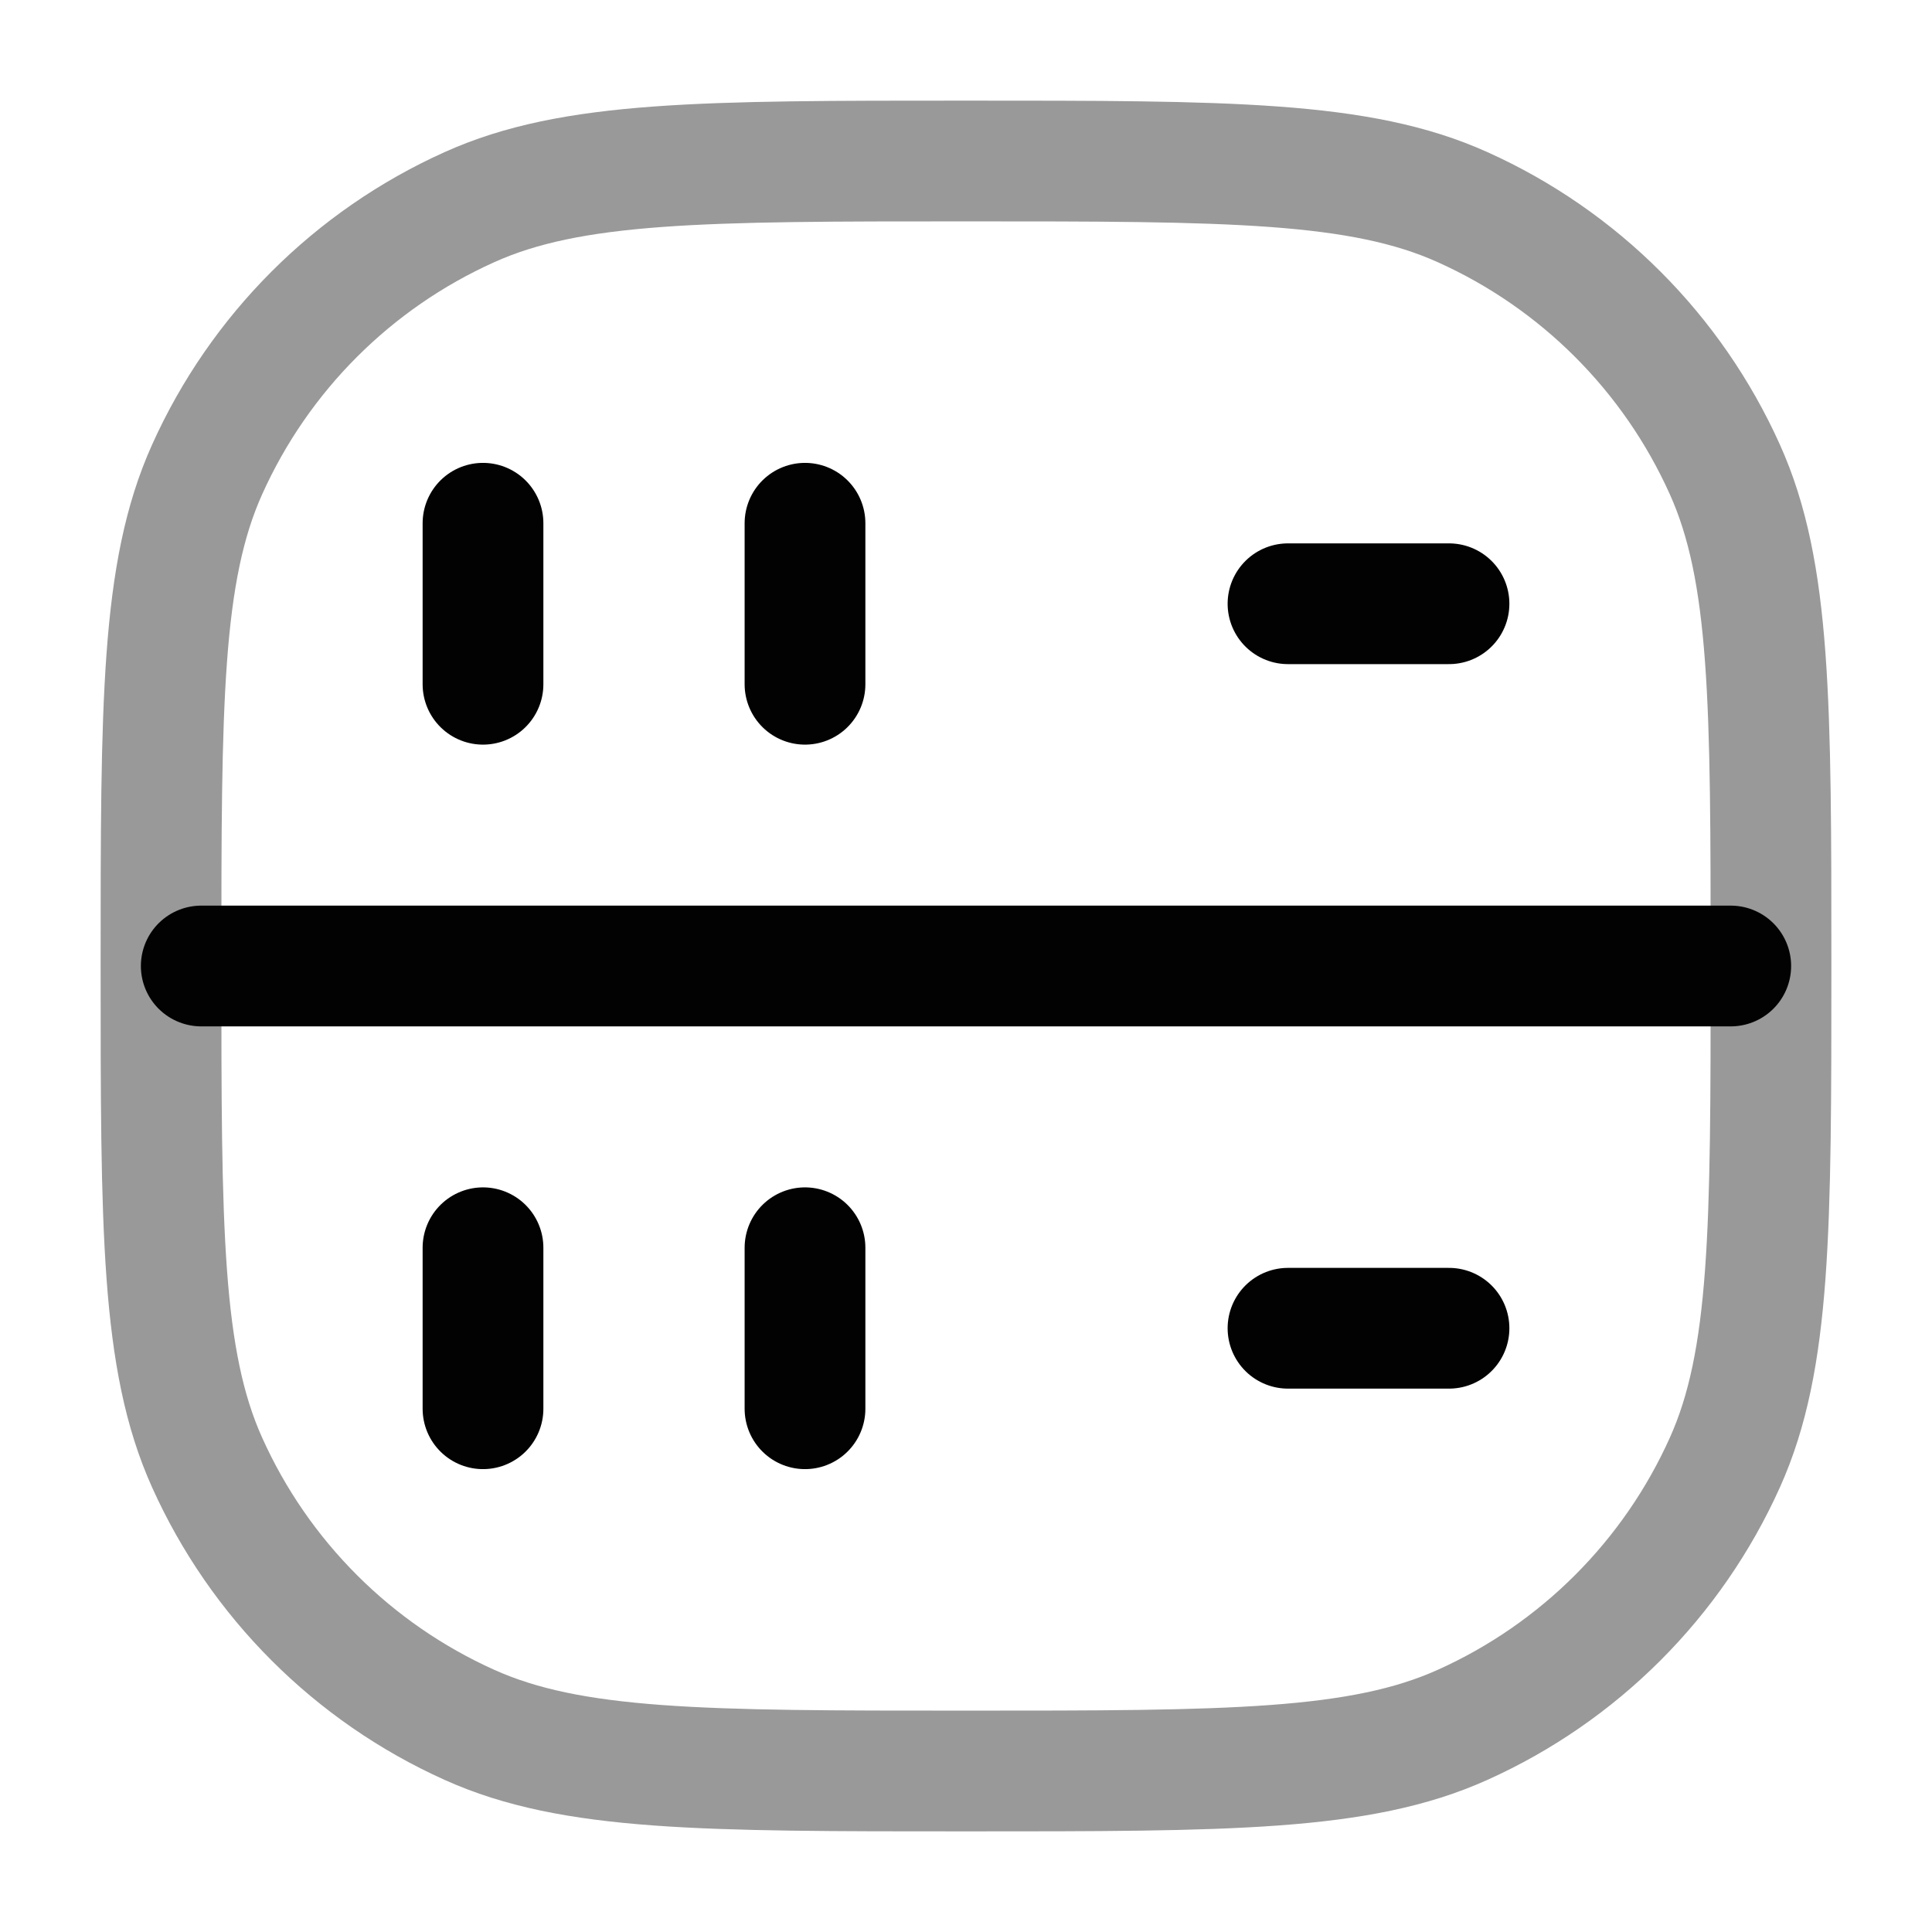 <svg width="24" height="24" viewBox="0 0 24 24" fill="none" xmlns="http://www.w3.org/2000/svg">
<path opacity="0.4" d="M2 12C2 8.736 2 7.105 2.573 5.832C3.224 4.384 4.384 3.224 5.832 2.573C7.105 2 8.736 2 12 2C15.264 2 16.895 2 18.168 2.573C19.616 3.224 20.776 4.384 21.427 5.832C22 7.105 22 8.736 22 12C22 15.264 22 16.895 21.427 18.168C20.776 19.616 19.616 20.776 18.168 21.427C16.895 22 15.264 22 12 22C8.736 22 7.105 22 5.832 21.427C4.384 20.776 3.224 19.616 2.573 18.168C2 16.895 2 15.264 2 12Z" stroke="#020203" stroke-width="1.5"/>
<path d="M16 16.5H18" stroke="#020203" stroke-width="1.5" stroke-linecap="round"/>
<path d="M16 7.5H18" stroke="#020203" stroke-width="1.5" stroke-linecap="round"/>
<path d="M2.5 12H21.5" stroke="#020203" stroke-width="1.5" stroke-linecap="round"/>
<path d="M10 6.5L10 8.5" stroke="#020203" stroke-width="1.5" stroke-linecap="round"/>
<path d="M10 15.5L10 17.5" stroke="#020203" stroke-width="1.5" stroke-linecap="round"/>
<path d="M6 6.5L6 8.5" stroke="#020203" stroke-width="1.5" stroke-linecap="round"/>
<path d="M6 15.5L6 17.5" stroke="#020203" stroke-width="1.5" stroke-linecap="round"/>
</svg>

